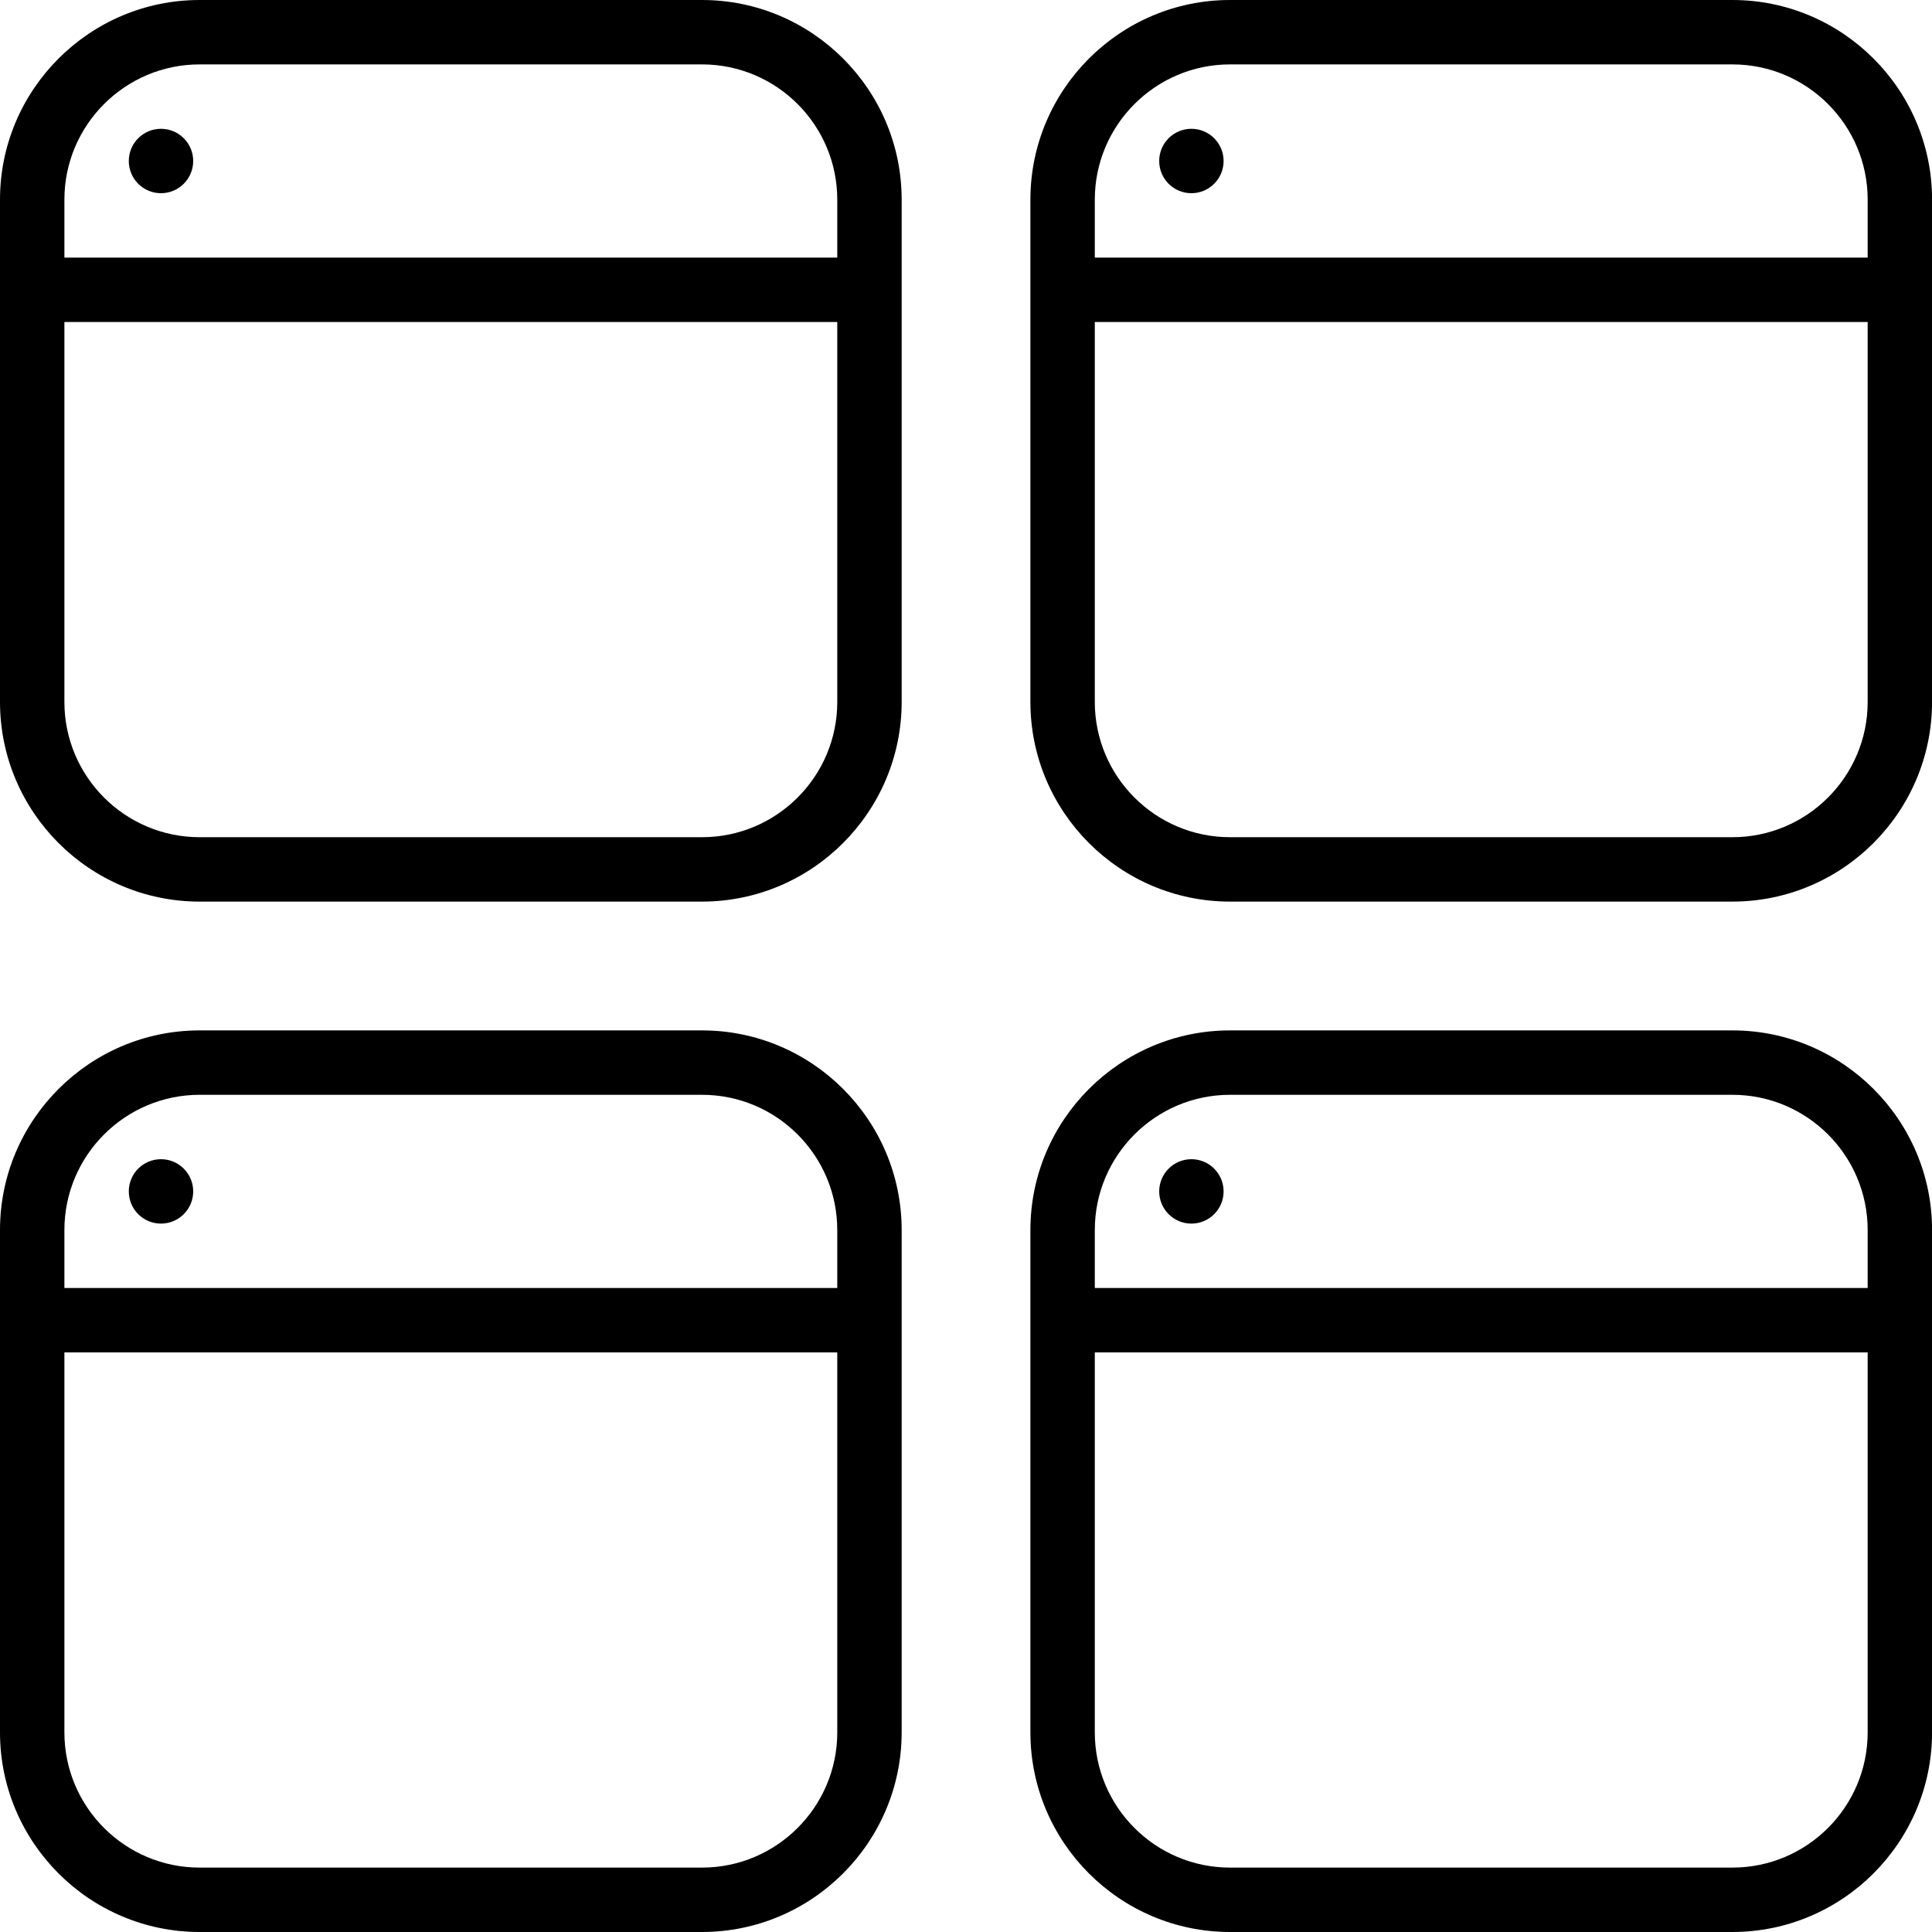 <?xml version="1.0" encoding="iso-8859-1"?>
<!-- Generator: Adobe Illustrator 19.2.1, SVG Export Plug-In . SVG Version: 6.00 Build 0)  -->
<svg version="1.1" id="Layer_1" xmlns="http://www.w3.org/2000/svg" xmlns:xlink="http://www.w3.org/1999/xlink" x="0px" y="0px"
	 viewBox="0 0 30 30" style="enable-background:new 0 0 30 30;" xml:space="preserve">
<g>
	<g>
		<path d="M10.901,16H3.1C1.391,16,0,17.391,0,19.1v7.8C0,28.609,1.391,30,3.1,30h7.8c1.709,0,3.1-1.391,3.101-3.1v-7.8
			C14.001,17.391,12.61,16,10.901,16z M13.001,26.9c0,1.158-0.942,2.1-2.1,2.1H3.1C1.941,29,1,28.058,1,26.9V21h12.001V26.9z
			 M13.001,20H1v-0.9C1,17.942,1.942,17,3.1,17h7.801c1.159,0,2.1,0.942,2.1,2.1V20z M2.5,18C2.223,18,2,18.224,2,18.5
			S2.223,19,2.5,19C2.776,19,3,18.776,3,18.5S2.776,18,2.5,18z M2.5,2C2.223,2,2,2.224,2,2.5S2.223,3,2.5,3C2.776,3,3,2.776,3,2.5
			S2.776,2,2.5,2z M18.5,2C18.223,2,18,2.224,18,2.5S18.223,3,18.5,3C18.776,3,19,2.776,19,2.5S18.776,2,18.5,2z M26.901,0H19.1
			C17.391,0,16,1.391,16,3.1v7.8c0,1.709,1.391,3.1,3.1,3.1h7.8c1.709,0,3.1-1.391,3.101-3.1V3.1C30.001,1.391,28.61,0,26.901,0z
			 M29.001,10.9c0,1.158-0.942,2.1-2.1,2.1H19.1c-1.159,0-2.1-0.942-2.1-2.1V5h12.001V10.9z M29.001,4H17V3.1
			C17,1.942,17.942,1,19.1,1h7.801c1.159,0,2.1,0.942,2.1,2.1V4z M10.901,0H3.1C1.391,0,0,1.391,0,3.1v7.8C0,12.609,1.391,14,3.1,14
			h7.8c1.709,0,3.1-1.391,3.101-3.1V3.1C14.001,1.391,12.61,0,10.901,0z M13.001,10.9c0,1.158-0.942,2.1-2.1,2.1H3.1
			C1.941,13,1,12.058,1,10.9V5h12.001V10.9z M13.001,4H1V3.1C1,1.942,1.942,1,3.1,1h7.801c1.159,0,2.1,0.942,2.1,2.1V4z M18.5,18
			c-0.276,0-0.5,0.224-0.5,0.5s0.224,0.5,0.5,0.5c0.276,0,0.5-0.224,0.5-0.5S18.776,18,18.5,18z M26.901,16H19.1
			c-1.709,0-3.1,1.391-3.1,3.1v7.8c0,1.709,1.391,3.1,3.1,3.1h7.8c1.709,0,3.1-1.391,3.101-3.1v-7.8
			C30.001,17.391,28.61,16,26.901,16z M29.001,26.9c0,1.158-0.942,2.1-2.1,2.1H19.1c-1.159,0-2.1-0.942-2.1-2.1V21h12.001V26.9z
			 M29.001,20H17v-0.9c0-1.158,0.942-2.1,2.1-2.1h7.801c1.159,0,2.1,0.942,2.1,2.1V20z"/>
	</g>
</g>
</svg>
